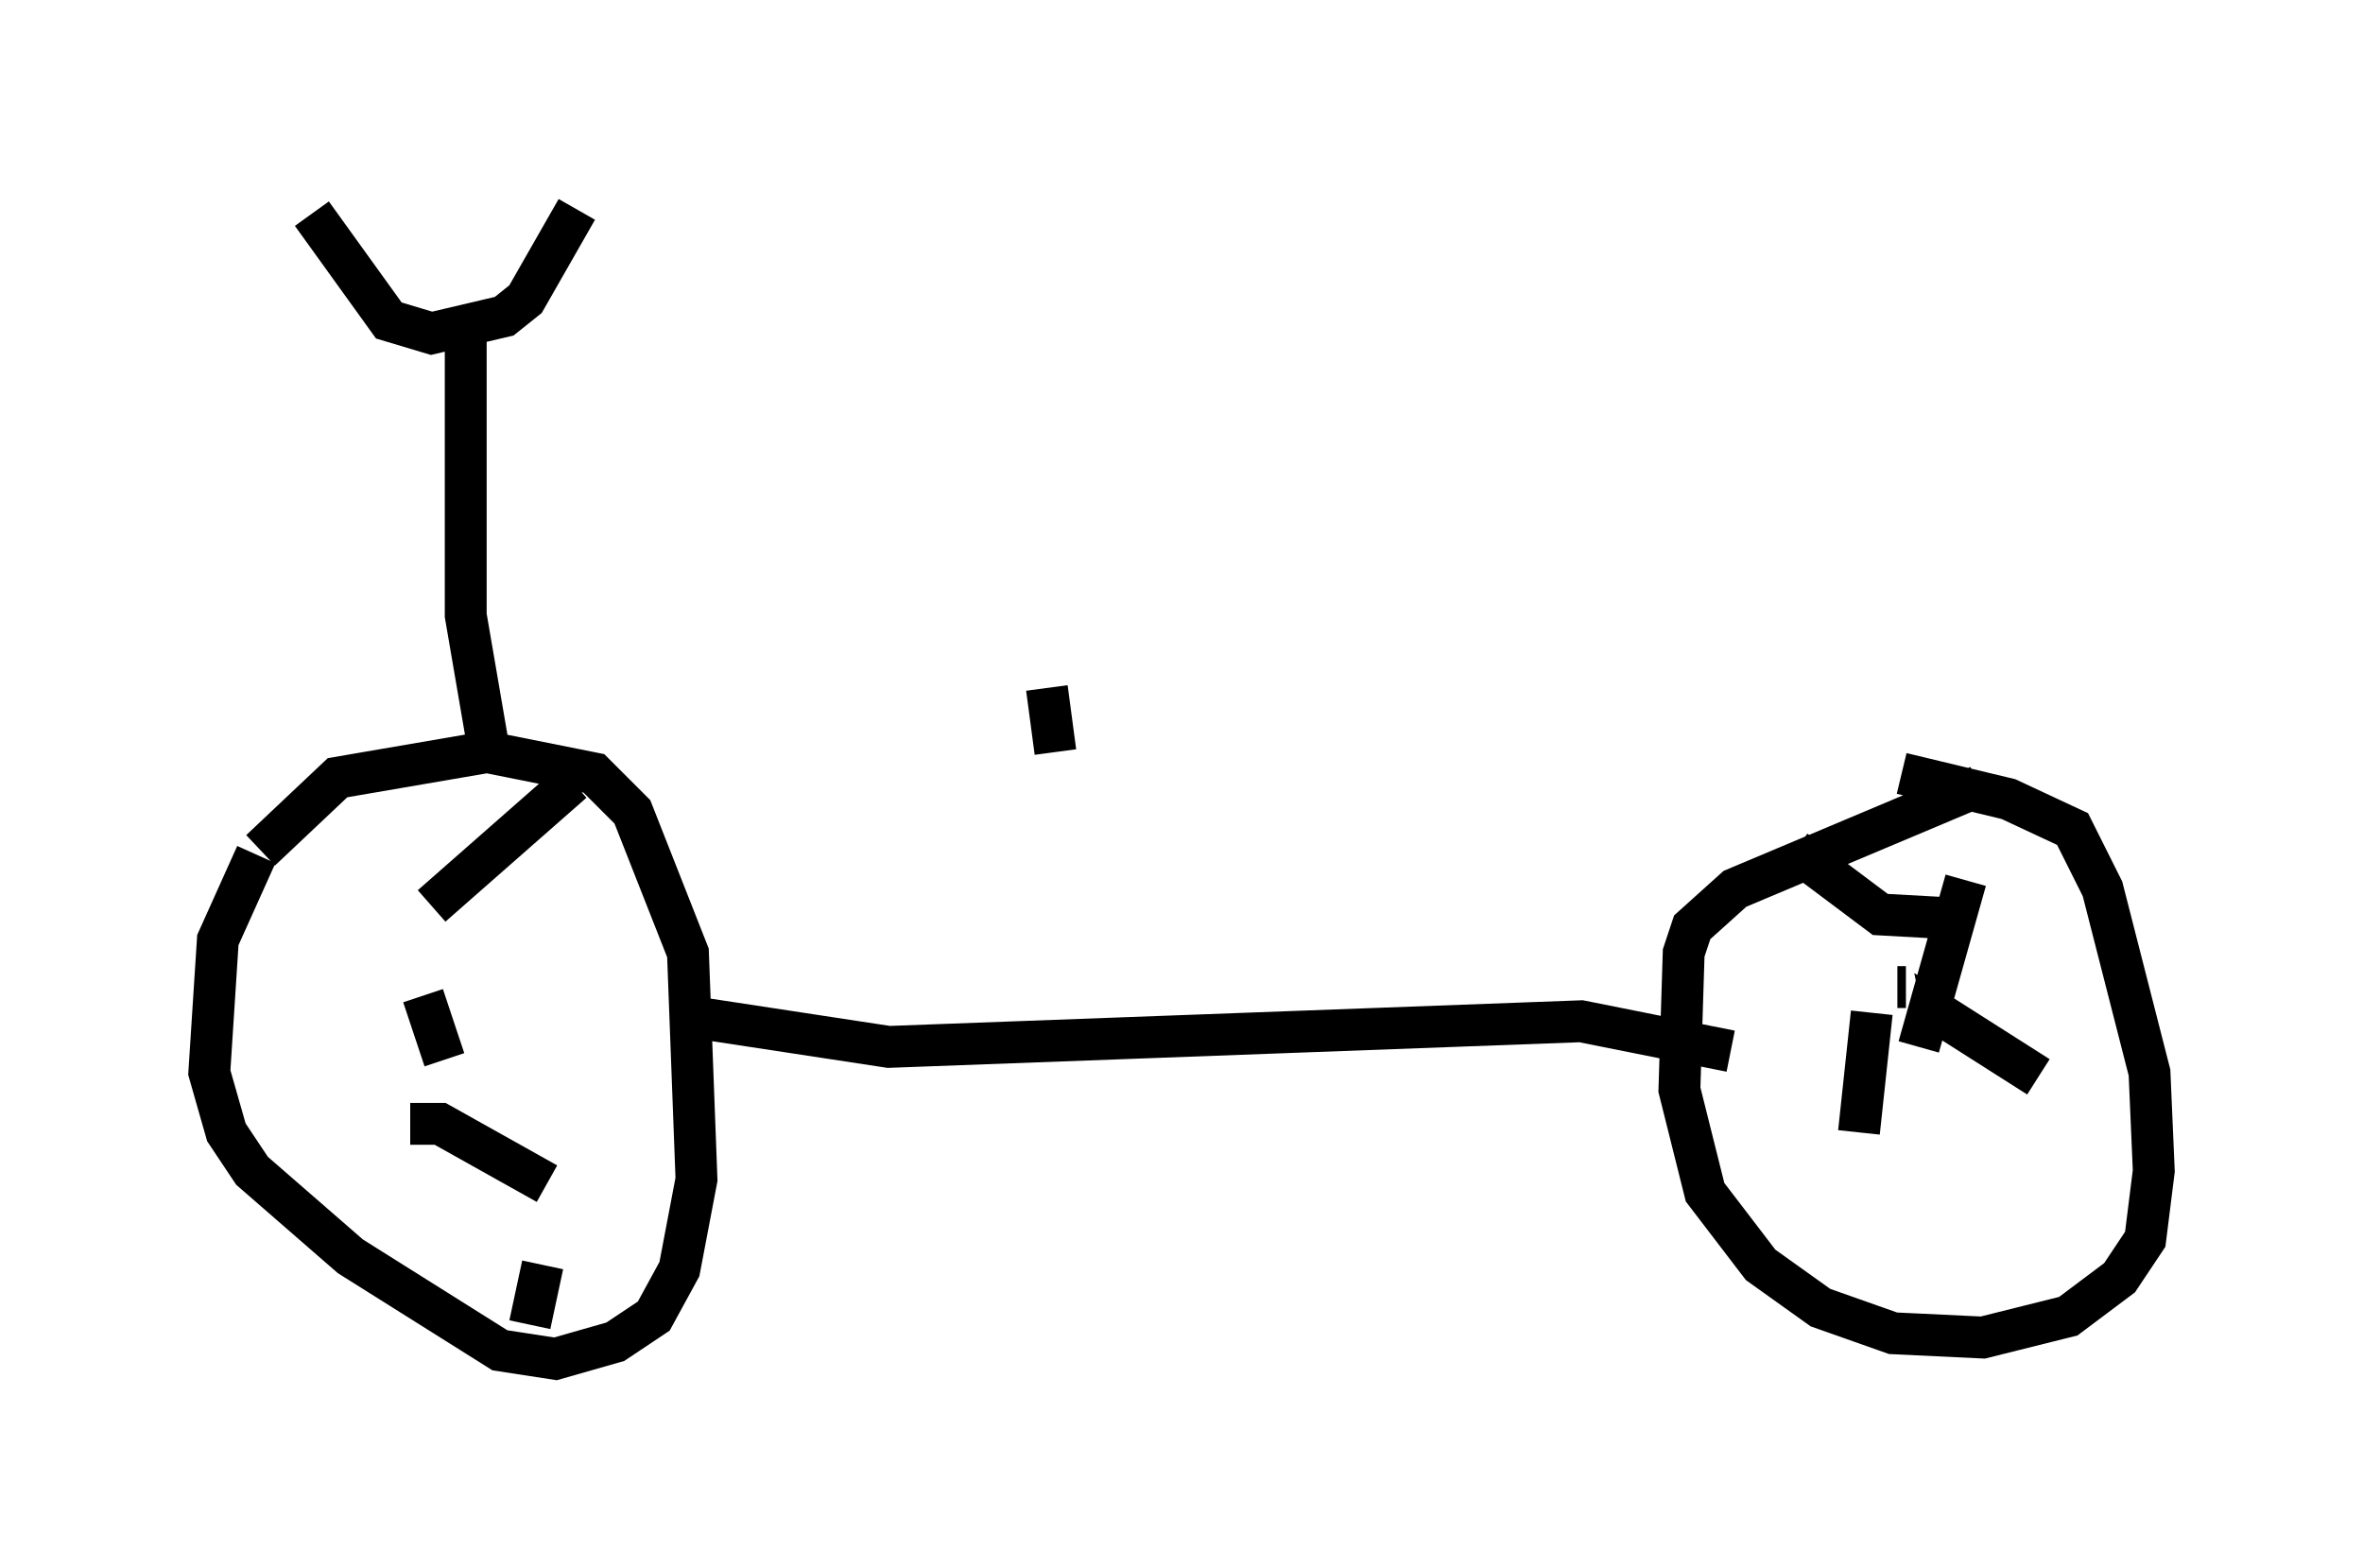 <?xml version="1.0" encoding="utf-8" ?>
<svg baseProfile="full" height="37.461" version="1.1" width="56.448" xmlns="http://www.w3.org/2000/svg" xmlns:ev="http://www.w3.org/2001/xml-events" xmlns:xlink="http://www.w3.org/1999/xlink"><defs /><rect fill="white" height="37.461" width="56.448" x="0" y="0" /><path d="M7.246, 19.7 m-1.123, 0.715 l-0.919, 2.042 -0.204, 3.165 l0.408, 1.429 0.613, 0.919 l2.348, 2.042 3.573, 2.246 l1.327, 0.204 1.429, -0.408 l0.919, -0.613 0.613, -1.123 l0.408, -2.144 -0.204, -5.41 l-1.327, -3.369 -0.919, -0.919 l-2.552, -0.51 -3.573, 0.613 l-1.838, 1.735 m10.311, 3.981 l4.696, 0.715 16.538, -0.613 l3.573, 0.715 m5.921, -6.329 l-5.819, 2.45 -1.021, 0.919 l-0.204, 0.613 -0.102, 3.267 l0.613, 2.45 1.327, 1.735 l1.429, 1.021 1.735, 0.613 l2.144, 0.102 2.042, -0.51 l1.225, -0.919 0.613, -0.919 l0.204, -1.633 -0.102, -2.348 l-1.123, -4.39 -0.715, -1.429 l-1.531, -0.715 -2.552, -0.613 m-0.102, 5.104 l0.204, 0.0 m1.429, -2.552 l-1.123, 3.981 m0.715, -0.204 l-0.102, -0.51 2.246, 1.429 m-3.981, -1.531 l-0.306, 2.858 m2.348, -5.104 l-1.838, -0.102 -2.042, -1.531 m-32.871, 3.267 l0.0, 0.0 m0.306, -1.94 l3.369, -2.96 m-3.573, 5.104 l0.51, 1.531 m2.45, 2.96 l-2.552, -1.429 -0.715, 0.0 m2.858, 4.798 l0.306, -1.429 m-1.838, -22.05 l0.0, 6.533 0.613, 3.573 m-4.288, -13.169 l1.838, 2.552 1.021, 0.306 l1.735, -0.408 0.51, -0.408 l1.225, -2.144 m11.229, 11.433 l0.204, 1.531 " fill="none" stroke="black" stroke-width="1" /></svg>